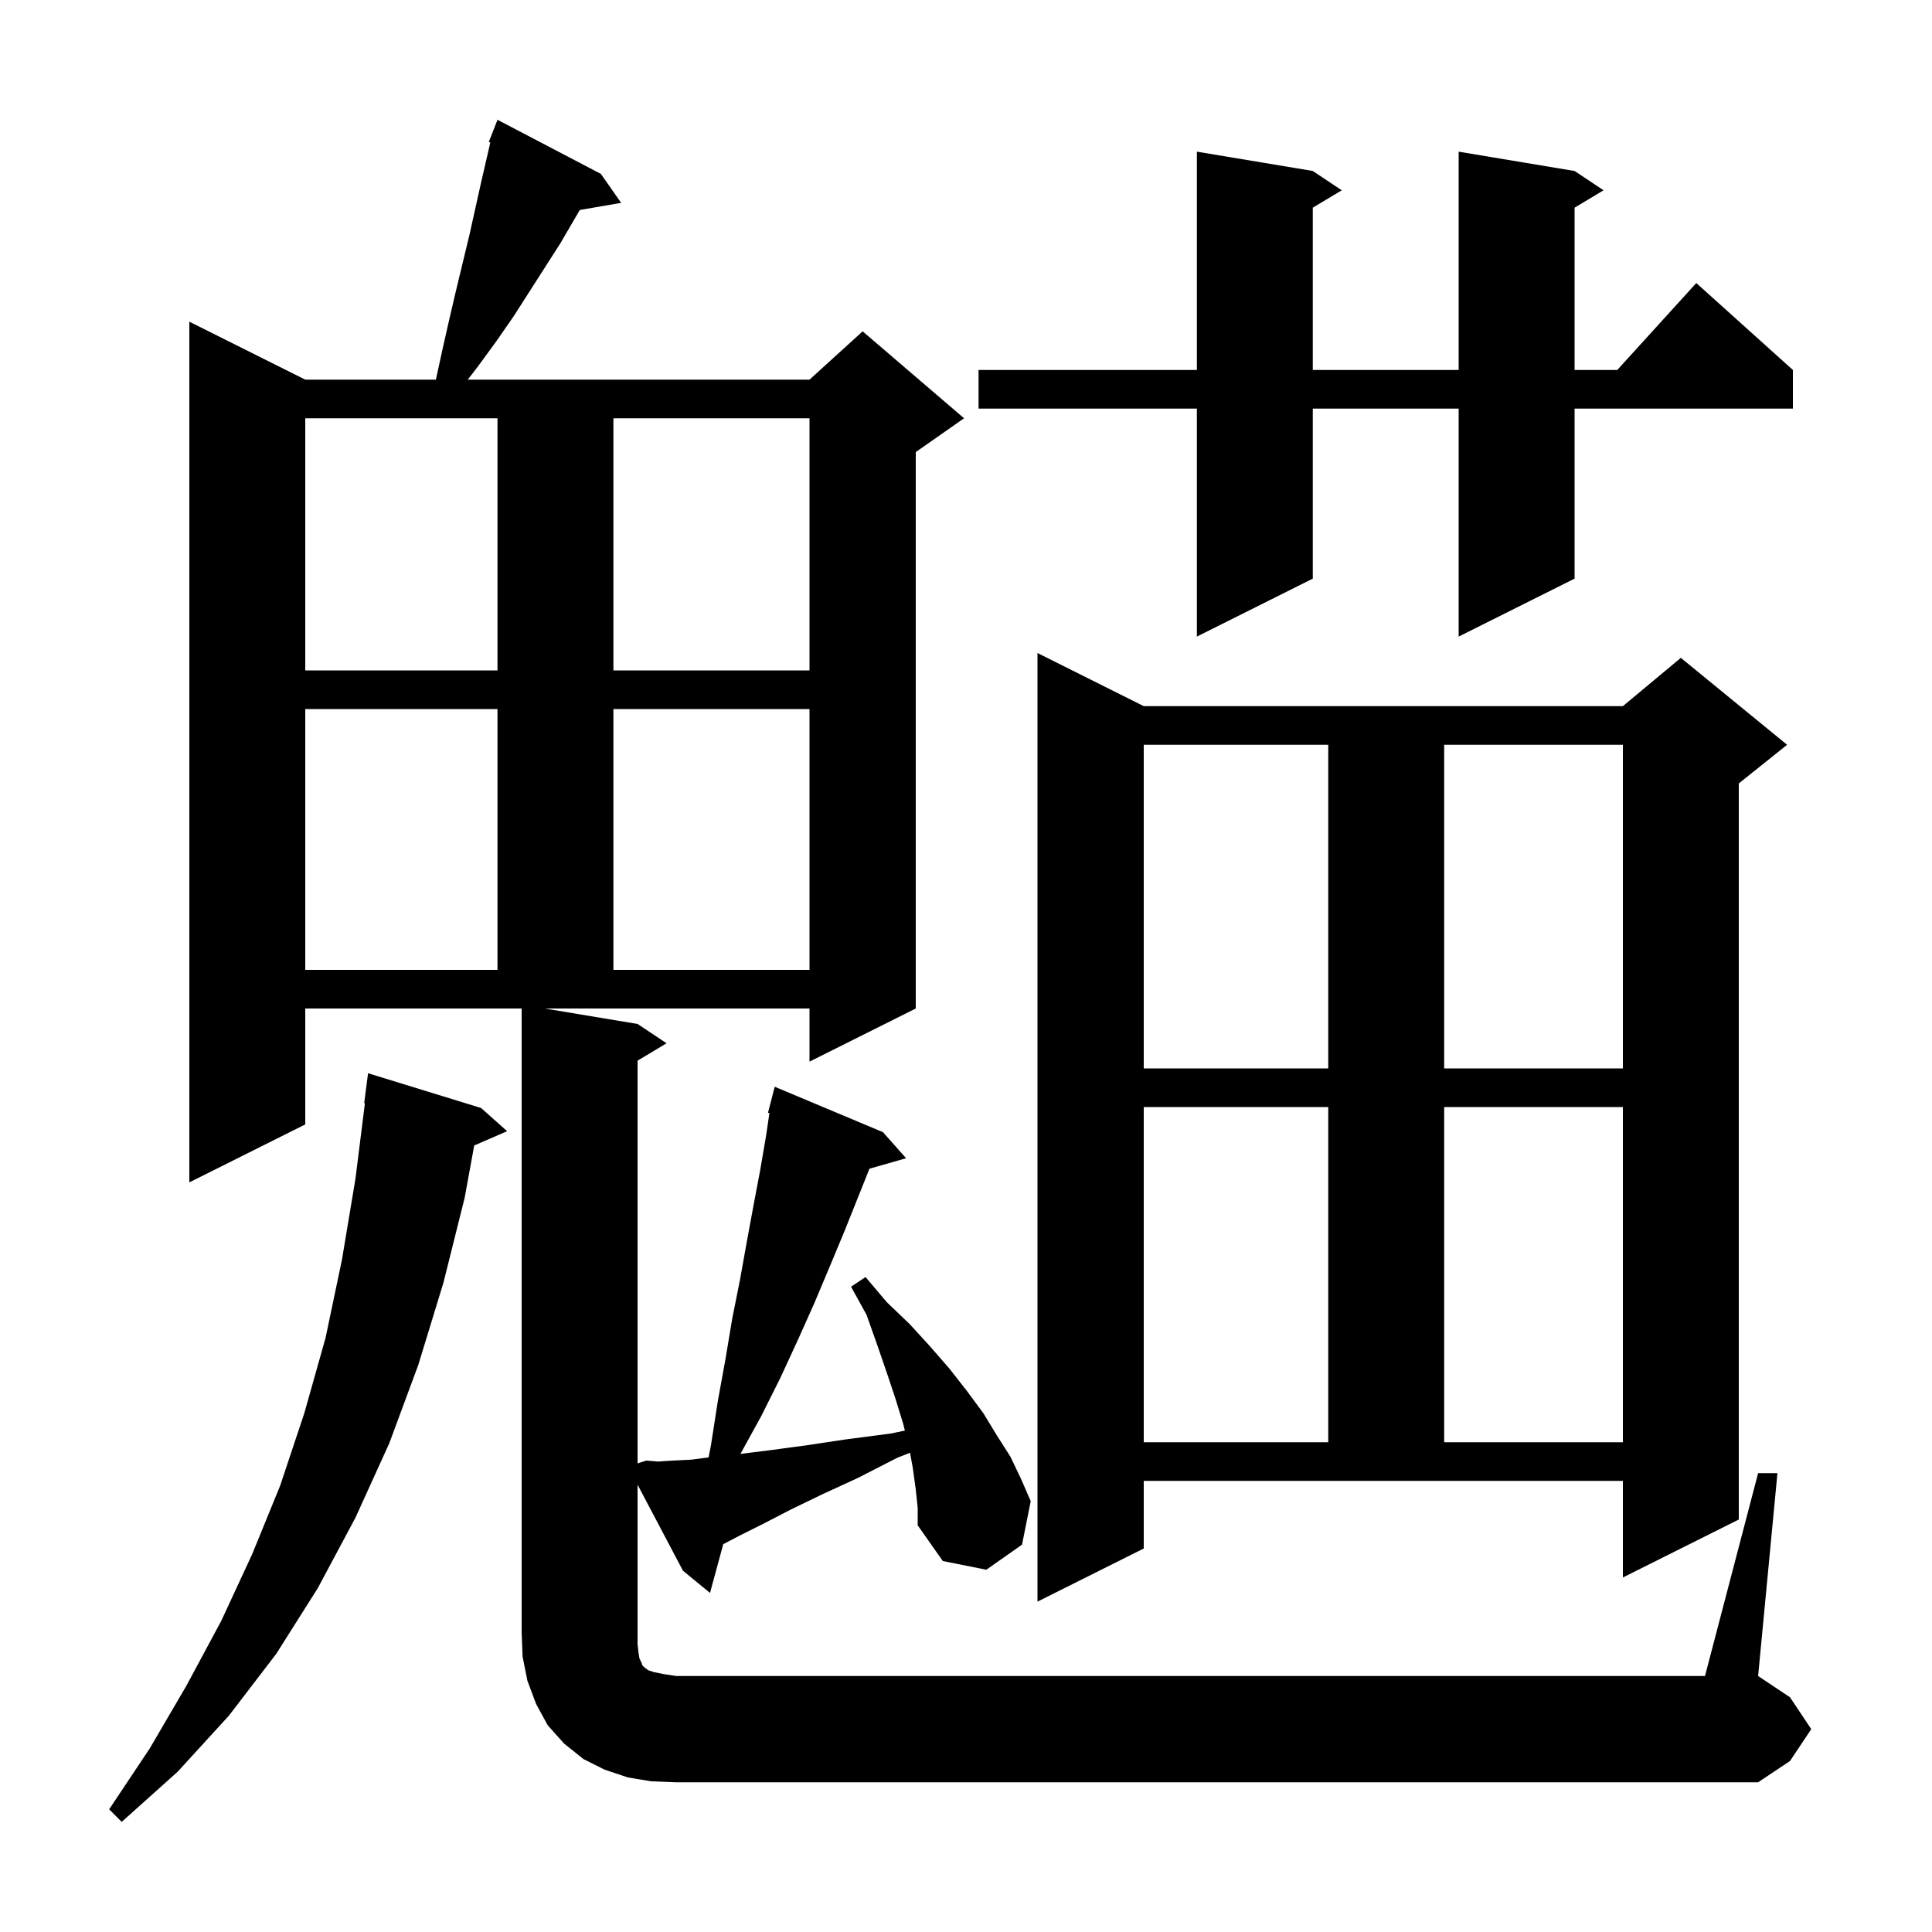 <svg xmlns="http://www.w3.org/2000/svg" xmlns:xlink="http://www.w3.org/1999/xlink" version="1.1" baseProfile="full" viewBox="0 0 200 200" width="200" height="200">
<g fill="black">
<path d="M 49.8 114.7 L 52.5 117.1 L 49.091 118.579 L 48.1 124.0 L 45.9 132.8 L 43.3 141.3 L 40.3 149.4 L 36.8 157.1 L 32.9 164.4 L 28.6 171.2 L 23.7 177.6 L 18.4 183.4 L 12.6 188.6 L 11.3 187.3 L 15.5 181.0 L 19.3 174.5 L 22.9 167.8 L 26.1 160.9 L 29.0 153.8 L 31.5 146.3 L 33.7 138.5 L 35.4 130.4 L 36.8 122.0 L 37.775 114.203 L 37.7 114.2 L 38.1 111.1 Z M 118.4 160.3 L 107.4 165.8 L 107.4 67.6 L 118.4 73.1 L 168.0 73.1 L 174.0 68.1 L 185.0 77.1 L 180.0 81.1 L 180.0 157.3 L 168.0 163.3 L 168.0 153.3 L 118.4 153.3 Z M 94.8 154.2 L 94.5 152.0 L 94.207 150.389 L 92.9 150.9 L 88.8 153.0 L 85.1 154.7 L 81.8 156.3 L 78.9 157.8 L 76.5 159.0 L 74.87 159.854 L 73.5 164.9 L 70.7 162.6 L 66.0 153.695 L 66.0 170.2 L 66.1 171.1 L 66.2 171.7 L 66.4 172.1 L 66.5 172.4 L 66.7 172.6 L 67.1 172.9 L 67.7 173.1 L 68.7 173.3 L 70.0 173.5 L 176.5 173.5 L 182.0 152.5 L 184.0 152.5 L 182.0 173.5 L 185.3 175.7 L 187.5 179.0 L 185.3 182.3 L 182.0 184.5 L 70.0 184.5 L 67.4 184.4 L 65.0 184.0 L 62.6 183.2 L 60.4 182.1 L 58.4 180.5 L 56.7 178.6 L 55.5 176.4 L 54.6 174.0 L 54.1 171.5 L 54.0 169.0 L 54.0 104.4 L 31.6 104.4 L 31.6 116.4 L 19.6 122.4 L 19.6 33.3 L 31.6 39.3 L 45.122 39.3 L 45.8 36.2 L 46.5 33.1 L 47.2 30.1 L 48.6 24.3 L 49.8 18.9 L 50.759 14.745 L 50.6 14.7 L 51.5 12.4 L 62.2 18.0 L 64.3 21.0 L 60.019 21.738 L 58.0 25.2 L 53.2 32.7 L 51.4 35.3 L 49.5 37.9 L 48.423 39.3 L 83.8 39.3 L 89.3 34.3 L 99.8 43.3 L 94.8 46.8 L 94.8 104.4 L 83.8 109.9 L 83.8 104.4 L 56.4 104.4 L 66.0 106.0 L 69.0 108.0 L 66.0 109.8 L 66.0 151.484 L 66.9 151.2 L 68.1 151.3 L 69.6 151.2 L 71.6 151.1 L 73.351 150.872 L 73.6 149.6 L 74.3 145.1 L 75.1 140.7 L 75.8 136.5 L 76.6 132.5 L 77.3 128.6 L 78.0 124.8 L 78.7 121.1 L 79.3 117.6 L 79.649 115.225 L 79.5 115.2 L 80.2 112.5 L 91.4 117.2 L 93.8 119.9 L 90.006 120.984 L 87.4 127.5 L 85.9 131.1 L 84.3 134.9 L 82.6 138.7 L 80.8 142.6 L 78.8 146.6 L 76.652 150.505 L 76.7 150.5 L 79.9 150.1 L 83.6 149.6 L 87.6 149.0 L 92.2 148.4 L 93.673 148.093 L 93.5 147.4 L 92.7 144.8 L 91.8 142.1 L 90.8 139.2 L 89.7 136.1 L 88.1 133.2 L 89.6 132.2 L 91.8 134.8 L 94.2 137.1 L 96.3 139.4 L 98.3 141.7 L 100.1 144.0 L 101.8 146.3 L 103.2 148.6 L 104.6 150.8 L 105.7 153.1 L 106.7 155.4 L 105.8 159.9 L 102.1 162.5 L 97.6 161.6 L 95.0 157.9 L 95.0 156.1 Z M 118.4 114.6 L 118.4 149.3 L 137.5 149.3 L 137.5 114.6 Z M 149.5 114.6 L 149.5 149.3 L 168.0 149.3 L 168.0 114.6 Z M 118.4 77.1 L 118.4 110.6 L 137.5 110.6 L 137.5 77.1 Z M 149.5 77.1 L 149.5 110.6 L 168.0 110.6 L 168.0 77.1 Z M 31.6 73.4 L 31.6 100.4 L 51.5 100.4 L 51.5 73.4 Z M 63.5 73.4 L 63.5 100.4 L 83.8 100.4 L 83.8 73.4 Z M 31.6 69.4 L 51.5 69.4 L 51.5 43.3 L 31.6 43.3 Z M 63.5 43.3 L 63.5 69.4 L 83.8 69.4 L 83.8 43.3 Z M 163.0 17.7 L 166.0 19.7 L 163.0 21.5 L 163.0 38.3 L 167.418 38.3 L 175.6 29.3 L 185.6 38.3 L 185.6 42.3 L 163.0 42.3 L 163.0 59.9 L 151.0 65.9 L 151.0 42.3 L 135.9 42.3 L 135.9 59.9 L 123.9 65.9 L 123.9 42.3 L 101.3 42.3 L 101.3 38.3 L 123.9 38.3 L 123.9 15.7 L 135.9 17.7 L 138.9 19.7 L 135.9 21.5 L 135.9 38.3 L 151.0 38.3 L 151.0 15.7 Z " />
</g>
</svg>
